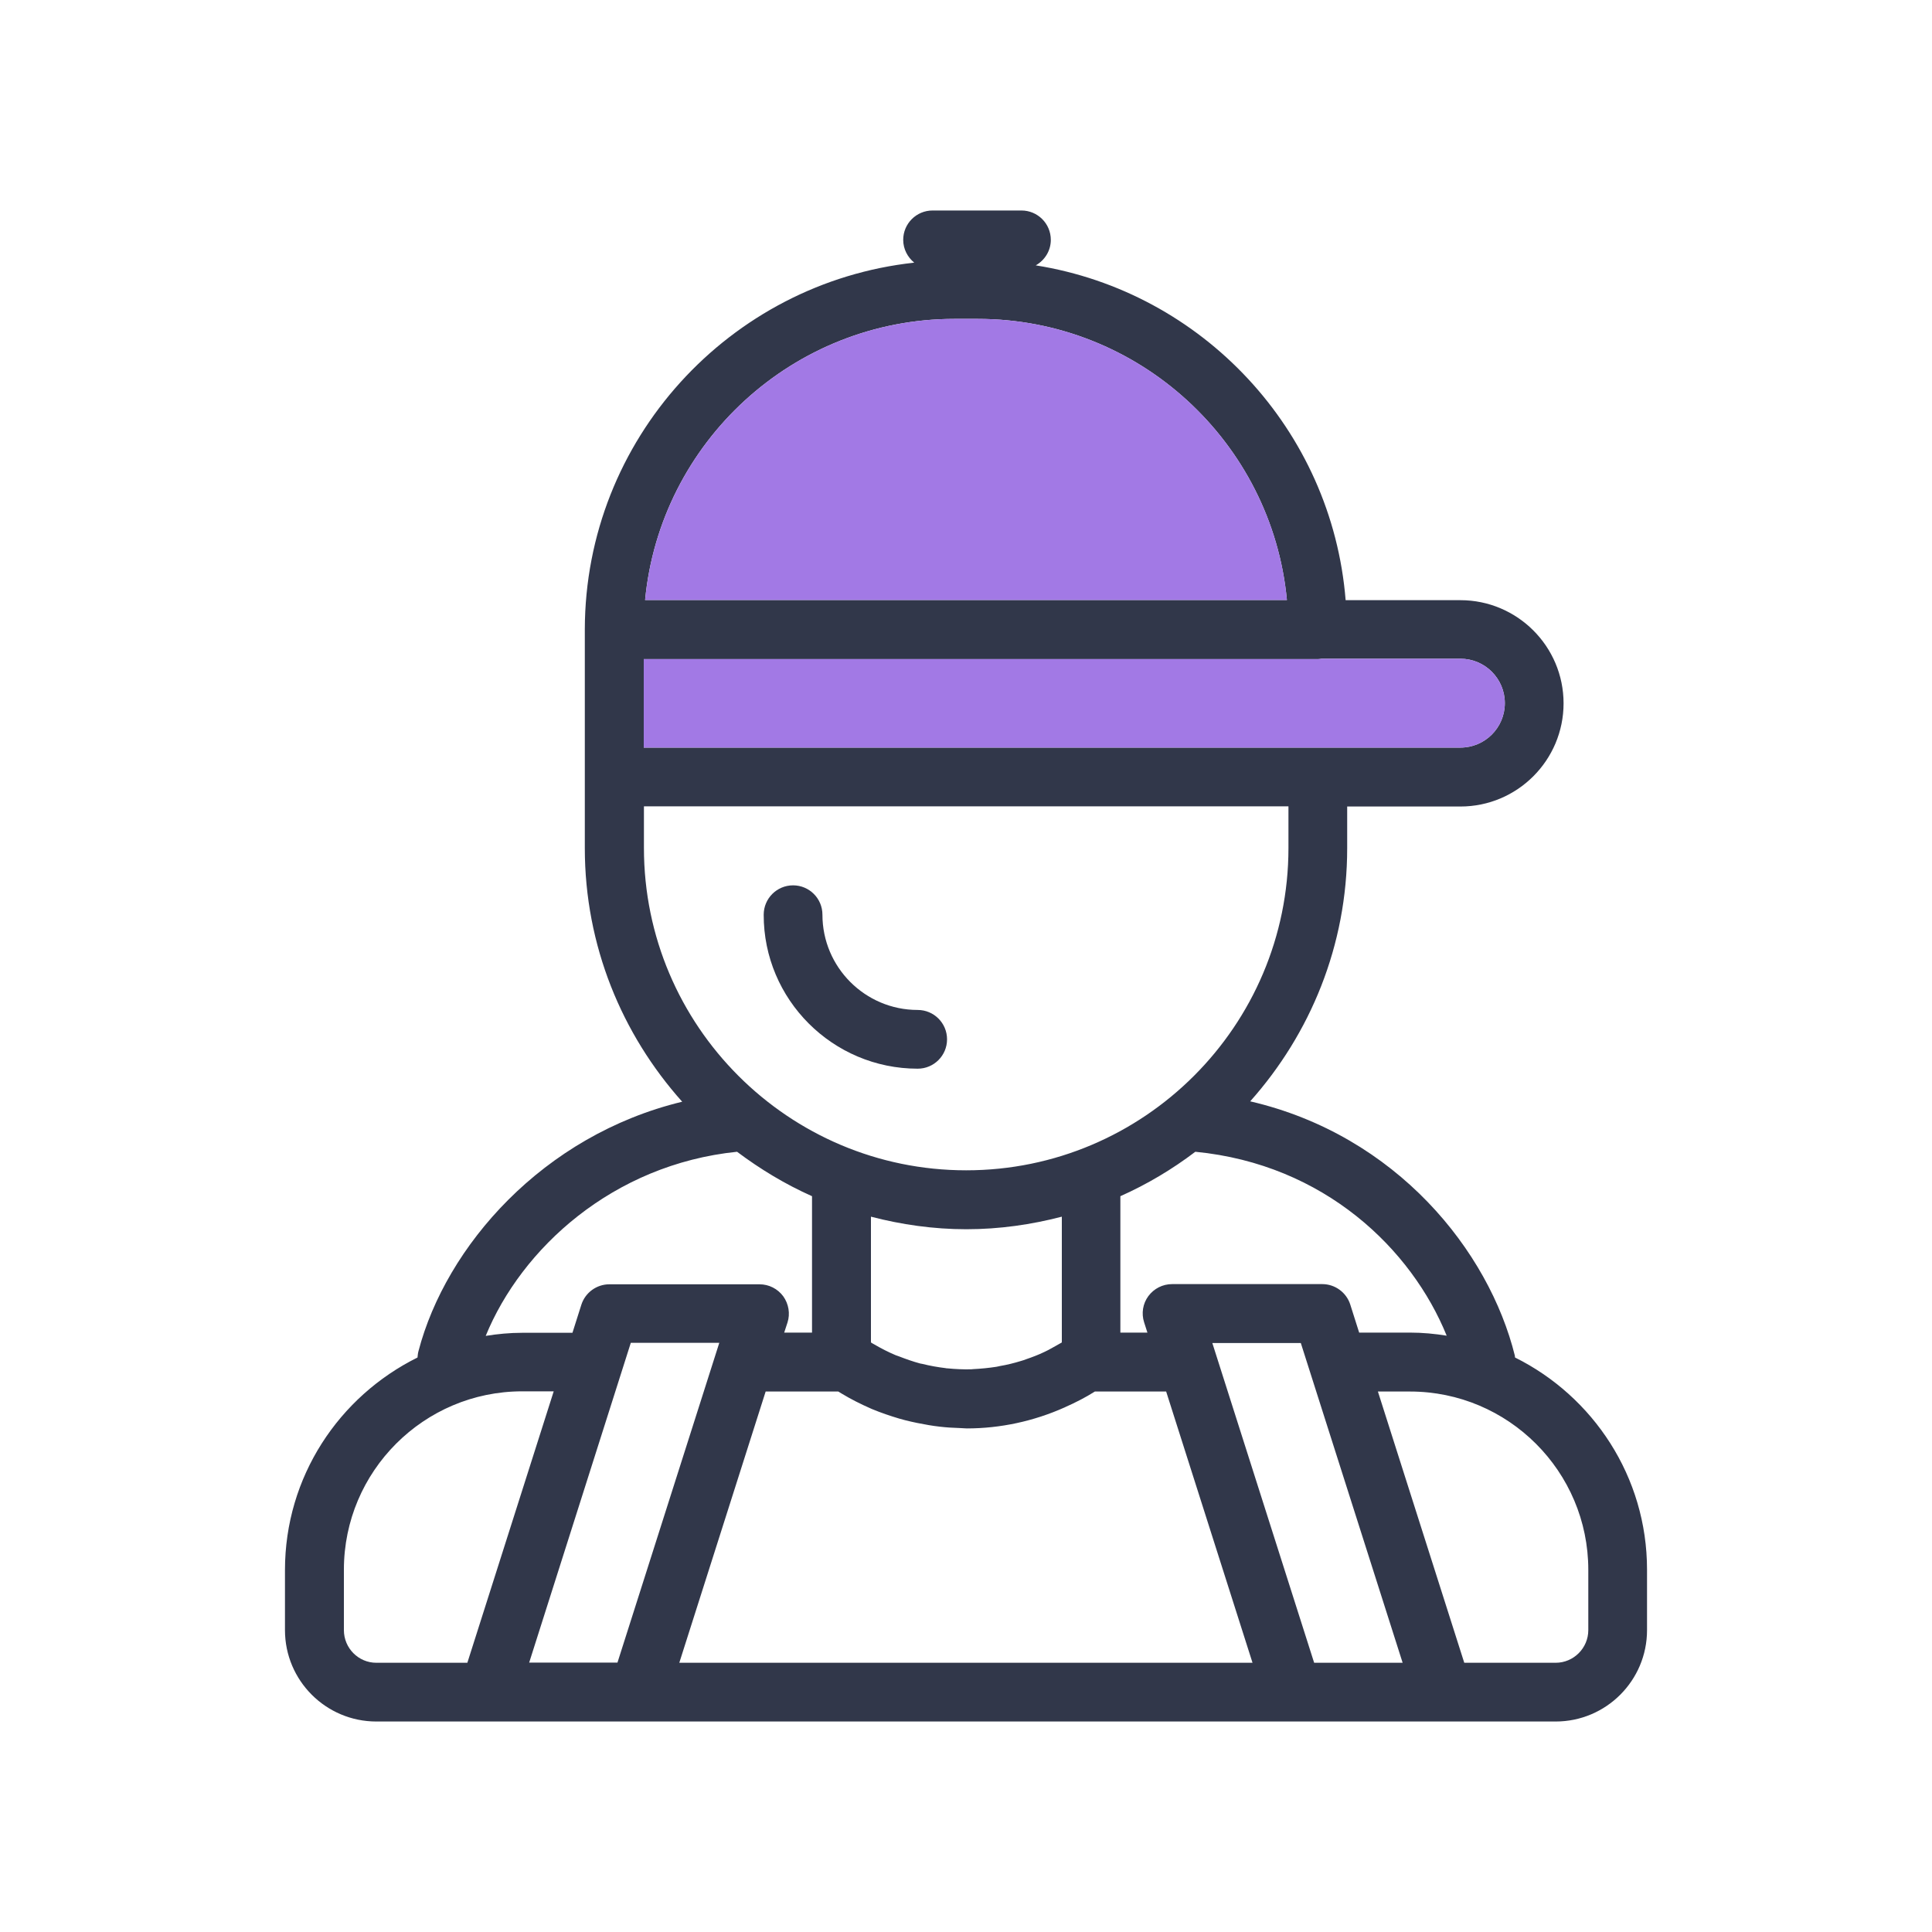 <svg fill="none" height="100" viewBox="0 0 100 100" width="100" xmlns="http://www.w3.org/2000/svg"><path d="m47.499 55.315c.84 0 1.52-.68 1.52-1.52s-.68-1.52-1.52-1.52c-2.72 0-4.93-2.21-4.93-4.93 0-.84-.68-1.52-1.52-1.52s-1.52.68-1.52 1.52c-.01 4.39 3.57 7.97 7.97 7.97z" fill="#31374a"/><path d="m78.42 70.265c-.01-.03-.01-.06-.01-.09-1.34-5.42-6.12-11.41-13.7-13.17 3.11-3.49 5.02-8.07 5.02-13.1v-2.16h5.86c2.95 0 5.34-2.4 5.34-5.34 0-2.95-2.4-5.34-5.34-5.34h-5.94c-.71-8.82-7.42-15.96-16.04-17.33.46-.26.78-.75.78-1.32 0-.84-.68-1.52-1.52-1.52h-4.6c-.84 0-1.52.68-1.52 1.52 0 .48.23.9.57 1.18-9.56 1.04-17.03 9.15-17.05 18.97v.02 2.55 5.09 3.68c0 5.04 1.92 9.63 5.04 13.12-7.21 1.74-12.23 7.48-13.65 12.91-.03.11-.04.22-.05.33-4.06 2.01-6.86 6.17-6.86 11v3.11c0 2.61 2.12 4.73 4.73 4.73h5.82 7.77 33.83 7.77 5.85c2.61 0 4.73-2.12 4.73-4.73v-3.13c0-4.81-2.79-8.97-6.83-10.98zm-3.54-1.13c-.62-.1-1.25-.16-1.9-.16h-2.63l-.46-1.45c-.2-.63-.79-1.06-1.45-1.06h-7.77c-.49 0-.94.23-1.23.62s-.37.9-.22 1.36l.17.53h-1.4v-7.06c1.39-.62 2.68-1.39 3.88-2.3 6.7.65 11.2 5.06 13.01 9.52zm-20.49.67c-.11.06-.22.12-.33.17-.31.15-.63.27-.95.38-.09.03-.18.07-.27.09-.36.11-.72.2-1.08.26-.06.01-.12.03-.19.04-.39.06-.79.1-1.19.12-.04 0-.08.01-.11.01-.41.01-.83-.01-1.24-.05-.03 0-.06 0-.08-.01-.41-.05-.81-.12-1.21-.22-.04-.01-.07-.01-.11-.02-.37-.1-.74-.23-1.1-.37-.06-.02-.12-.04-.17-.06-.38-.16-.75-.35-1.11-.56-.03-.02-.06-.03-.09-.05l-.08-.05v-6.51c1.58.41 3.23.65 4.94.65s3.36-.24 4.94-.65v6.51c-.2.11-.38.22-.57.32zm23.5-33.41c0 1.27-1.03 2.3-2.3 2.3h-42.27v-3.57-1.01h34.89c.07 0 .13-.01.2-.02h7.18c1.27 0 2.3 1.03 2.3 2.3zm-28.48-19.89h1.19c8.35 0 15.24 6.4 16.01 14.55h-33.22c.78-8.16 7.67-14.55 16.02-14.55zm-16.09 25.23h33.37v2.16c0 9.2-7.48 16.68-16.68 16.68s-16.68-7.48-16.68-16.68v-2.16zm4.83 17.88c1.2.9 2.49 1.68 3.88 2.3v7.06h-1.44l.17-.52c.15-.46.06-.97-.22-1.36-.29-.39-.74-.62-1.23-.62h-7.77c-.66 0-1.25.43-1.45 1.06l-.46 1.45h-2.6c-.64 0-1.27.06-1.89.16 1.85-4.52 6.57-8.87 13.01-9.53zm-20.35 24.76v-3.13c0-5.09 4.14-9.23 9.23-9.23h1.63l-4.47 14.05h-4.71c-.93 0-1.68-.76-1.68-1.69zm14.85-14.87h4.58l-5.27 16.55h-4.57zm2.51 16.56 4.47-14.04h3.76l.18.11c.48.29.98.54 1.48.76.03.01.06.03.09.04.46.19.93.35 1.4.49l.33.09c.4.1.8.18 1.21.25.19.03.38.06.57.08.34.04.68.06 1.02.07.12 0 .24.02.37.02 1.73 0 3.46-.37 5.07-1.09.01-.01.03-.01.04-.02.25-.11.5-.23.75-.36.02-.01.03-.02.04-.02.25-.13.49-.27.73-.42h3.69l4.47 14.04zm32.86 0-5.27-16.55h4.58l5.27 16.55zm14.19-1.69c0 .93-.76 1.69-1.69 1.69h-4.73l-4.47-14.04h1.66c5.09 0 9.23 4.14 9.23 9.23z" fill="#31374a"/><g fill="#a279e5"><path d="m77.89 36.395c0 1.27-1.03 2.3-2.3 2.3h-42.27v-3.57-1.01h34.89c.07 0 .13-.01.2-.02h7.18c1.27 0 2.3 1.03 2.3 2.3z"/><path d="m49.411 16.505h1.19c8.35 0 15.24 6.4 16.01 14.55h-33.22c.78-8.16 7.67-14.55 16.02-14.55z"/></g></svg>
